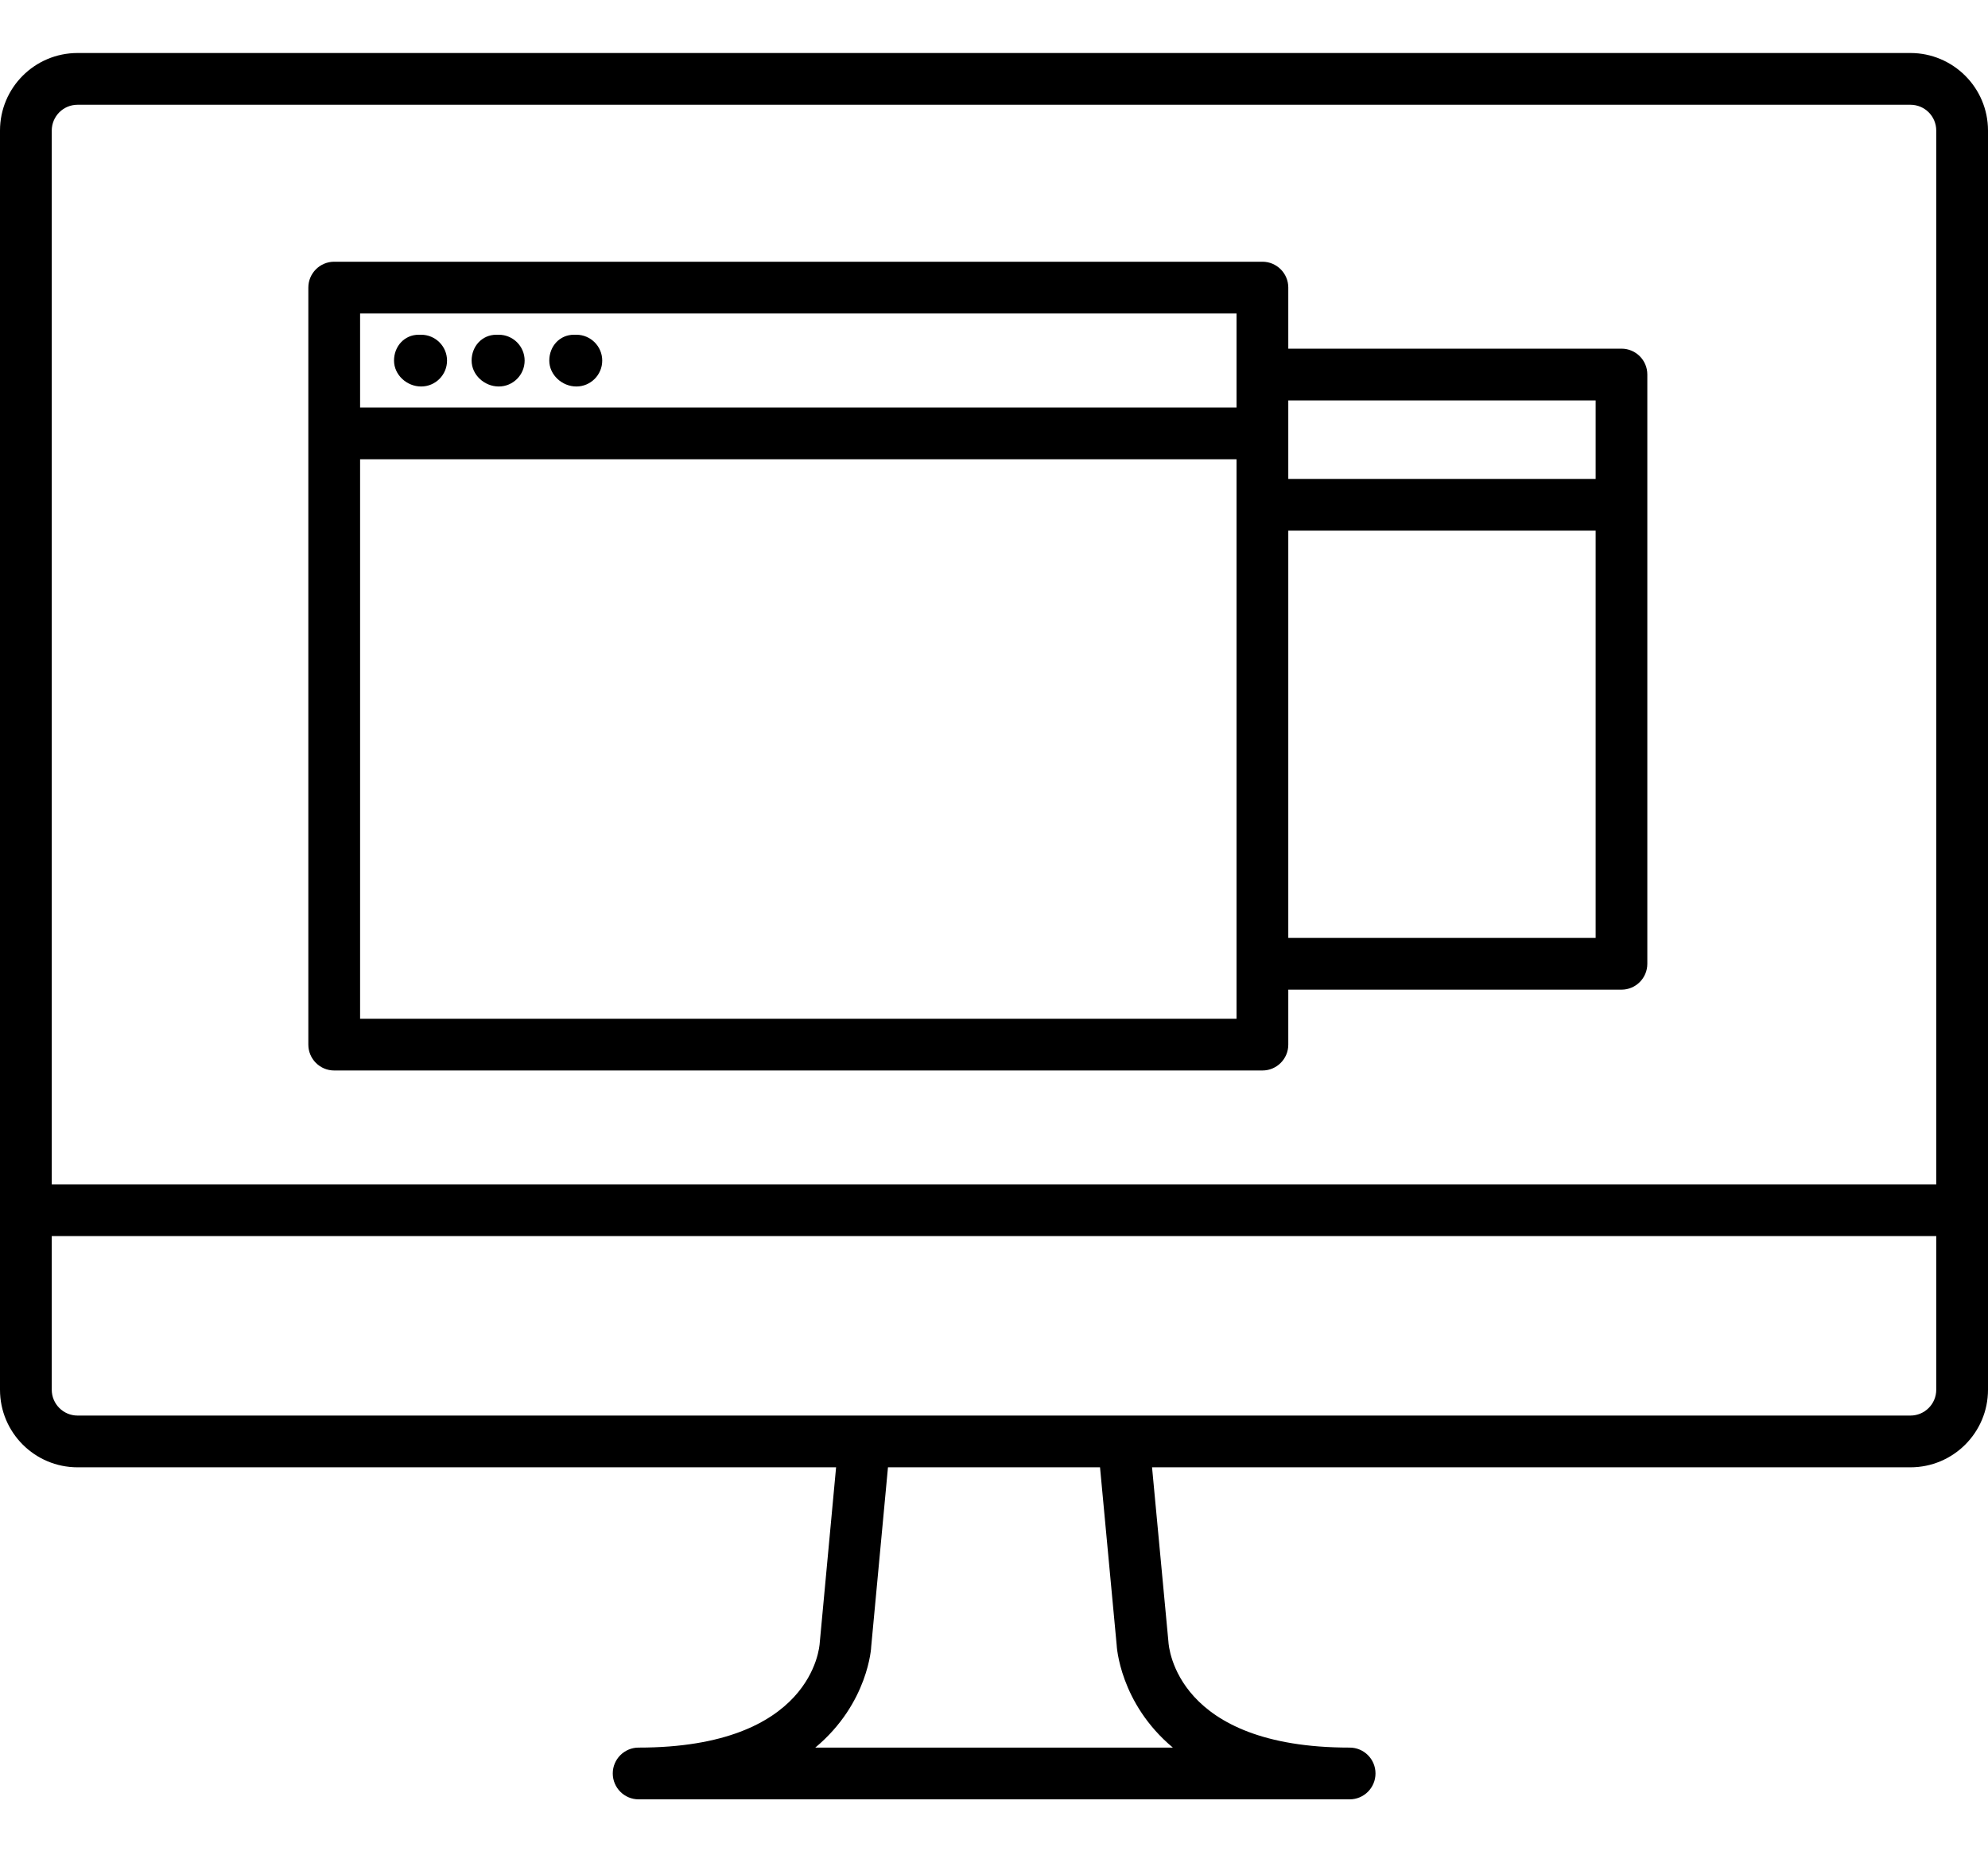 <?xml version="1.0" encoding="UTF-8" standalone="no"?>
<svg width="30px" height="28px" viewBox="0 0 30 28" version="1.1" xmlns="http://www.w3.org/2000/svg" xmlns:xlink="http://www.w3.org/1999/xlink">
    <!-- Generator: Sketch 43.2 (39069) - http://www.bohemiancoding.com/sketch -->
    <title>icon-work</title>
    <desc>Created with Sketch.</desc>
    <defs></defs>
    <g id="Page-1" stroke="none" stroke-width="1" fill="none" fill-rule="evenodd">
        <g id="greg-sargent-resume" transform="translate(-210, -44)" fill="#000000">
            <g id="icon/work" transform="translate(210, 43)">
                <path d="M28.829,1.8 L1.171,1.8 C0.524,1.8 0,2.324 0,2.971 L0,21.974 C0,22.62 0.524,23.145 1.171,23.145 L12.617,23.145 L12.37,25.797 C12.366,25.862 12.253,27.375 9.637,27.375 C9.422,27.375 9.247,27.55 9.247,27.765 C9.247,27.981 9.422,28.156 9.637,28.156 L20.367,28.156 C20.583,28.156 20.757,27.981 20.757,27.765 C20.757,27.55 20.583,27.375 20.367,27.375 C17.751,27.375 17.637,25.86 17.632,25.776 L17.385,23.145 L28.829,23.145 C29.476,23.145 30,22.62 30,21.974 L30,2.971 C30,2.324 29.474,1.8 28.829,1.8 L28.829,1.8 Z M17.699,27.375 L12.303,27.375 C13.107,26.706 13.149,25.85 13.147,25.85 L13.4,23.145 L16.6,23.145 L16.851,25.825 C16.851,25.839 16.896,26.704 17.699,27.375 L17.699,27.375 Z M29.219,21.974 C29.219,22.189 29.045,22.364 28.829,22.364 L1.171,22.364 C0.955,22.364 0.781,22.189 0.781,21.974 L0.781,19.655 L29.219,19.655 L29.219,21.974 Z M29.219,18.874 L0.781,18.874 L0.781,2.971 C0.781,2.755 0.955,2.581 1.171,2.581 L28.829,2.581 C29.045,2.581 29.219,2.755 29.219,2.971 L29.219,18.874 Z M24.469,6.262 L19.441,6.262 L19.441,5.34 C19.441,5.125 19.266,4.95 19.051,4.95 L5.043,4.95 C4.828,4.95 4.653,5.125 4.653,5.34 L4.653,16.766 C4.653,16.981 4.828,17.156 5.043,17.156 L19.051,17.156 C19.266,17.156 19.441,16.981 19.441,16.766 L19.441,15.936 L24.469,15.936 C24.685,15.936 24.859,15.761 24.859,15.545 L24.859,6.652 C24.859,6.437 24.685,6.262 24.469,6.262 L24.469,6.262 Z M18.66,16.375 L5.434,16.375 L5.434,7.931 L18.66,7.931 L18.66,16.375 Z M18.66,7.15 L5.434,7.15 L5.434,5.731 L18.66,5.731 L18.66,7.15 Z M24.079,15.155 L19.441,15.155 L19.441,9.009 L24.079,9.009 L24.079,15.155 Z M24.079,8.228 L19.441,8.228 L19.441,7.043 L24.079,7.043 L24.079,8.228 Z M7.527,6.833 C7.742,6.833 7.917,6.658 7.917,6.442 C7.917,6.227 7.742,6.052 7.527,6.052 L7.49,6.052 C7.274,6.052 7.117,6.227 7.117,6.442 C7.117,6.658 7.31,6.833 7.527,6.833 L7.527,6.833 Z M8.698,6.833 C8.913,6.833 9.088,6.658 9.088,6.442 C9.088,6.227 8.913,6.052 8.698,6.052 L8.661,6.052 C8.445,6.052 8.289,6.227 8.289,6.442 C8.289,6.658 8.482,6.833 8.698,6.833 L8.698,6.833 Z M6.355,6.833 C6.571,6.833 6.746,6.658 6.746,6.442 C6.746,6.227 6.571,6.052 6.355,6.052 L6.318,6.052 C6.103,6.052 5.946,6.227 5.946,6.442 C5.946,6.658 6.139,6.833 6.355,6.833 L6.355,6.833 Z" id="Page-1"></path>
            </g>
        </g>
    </g>
</svg>